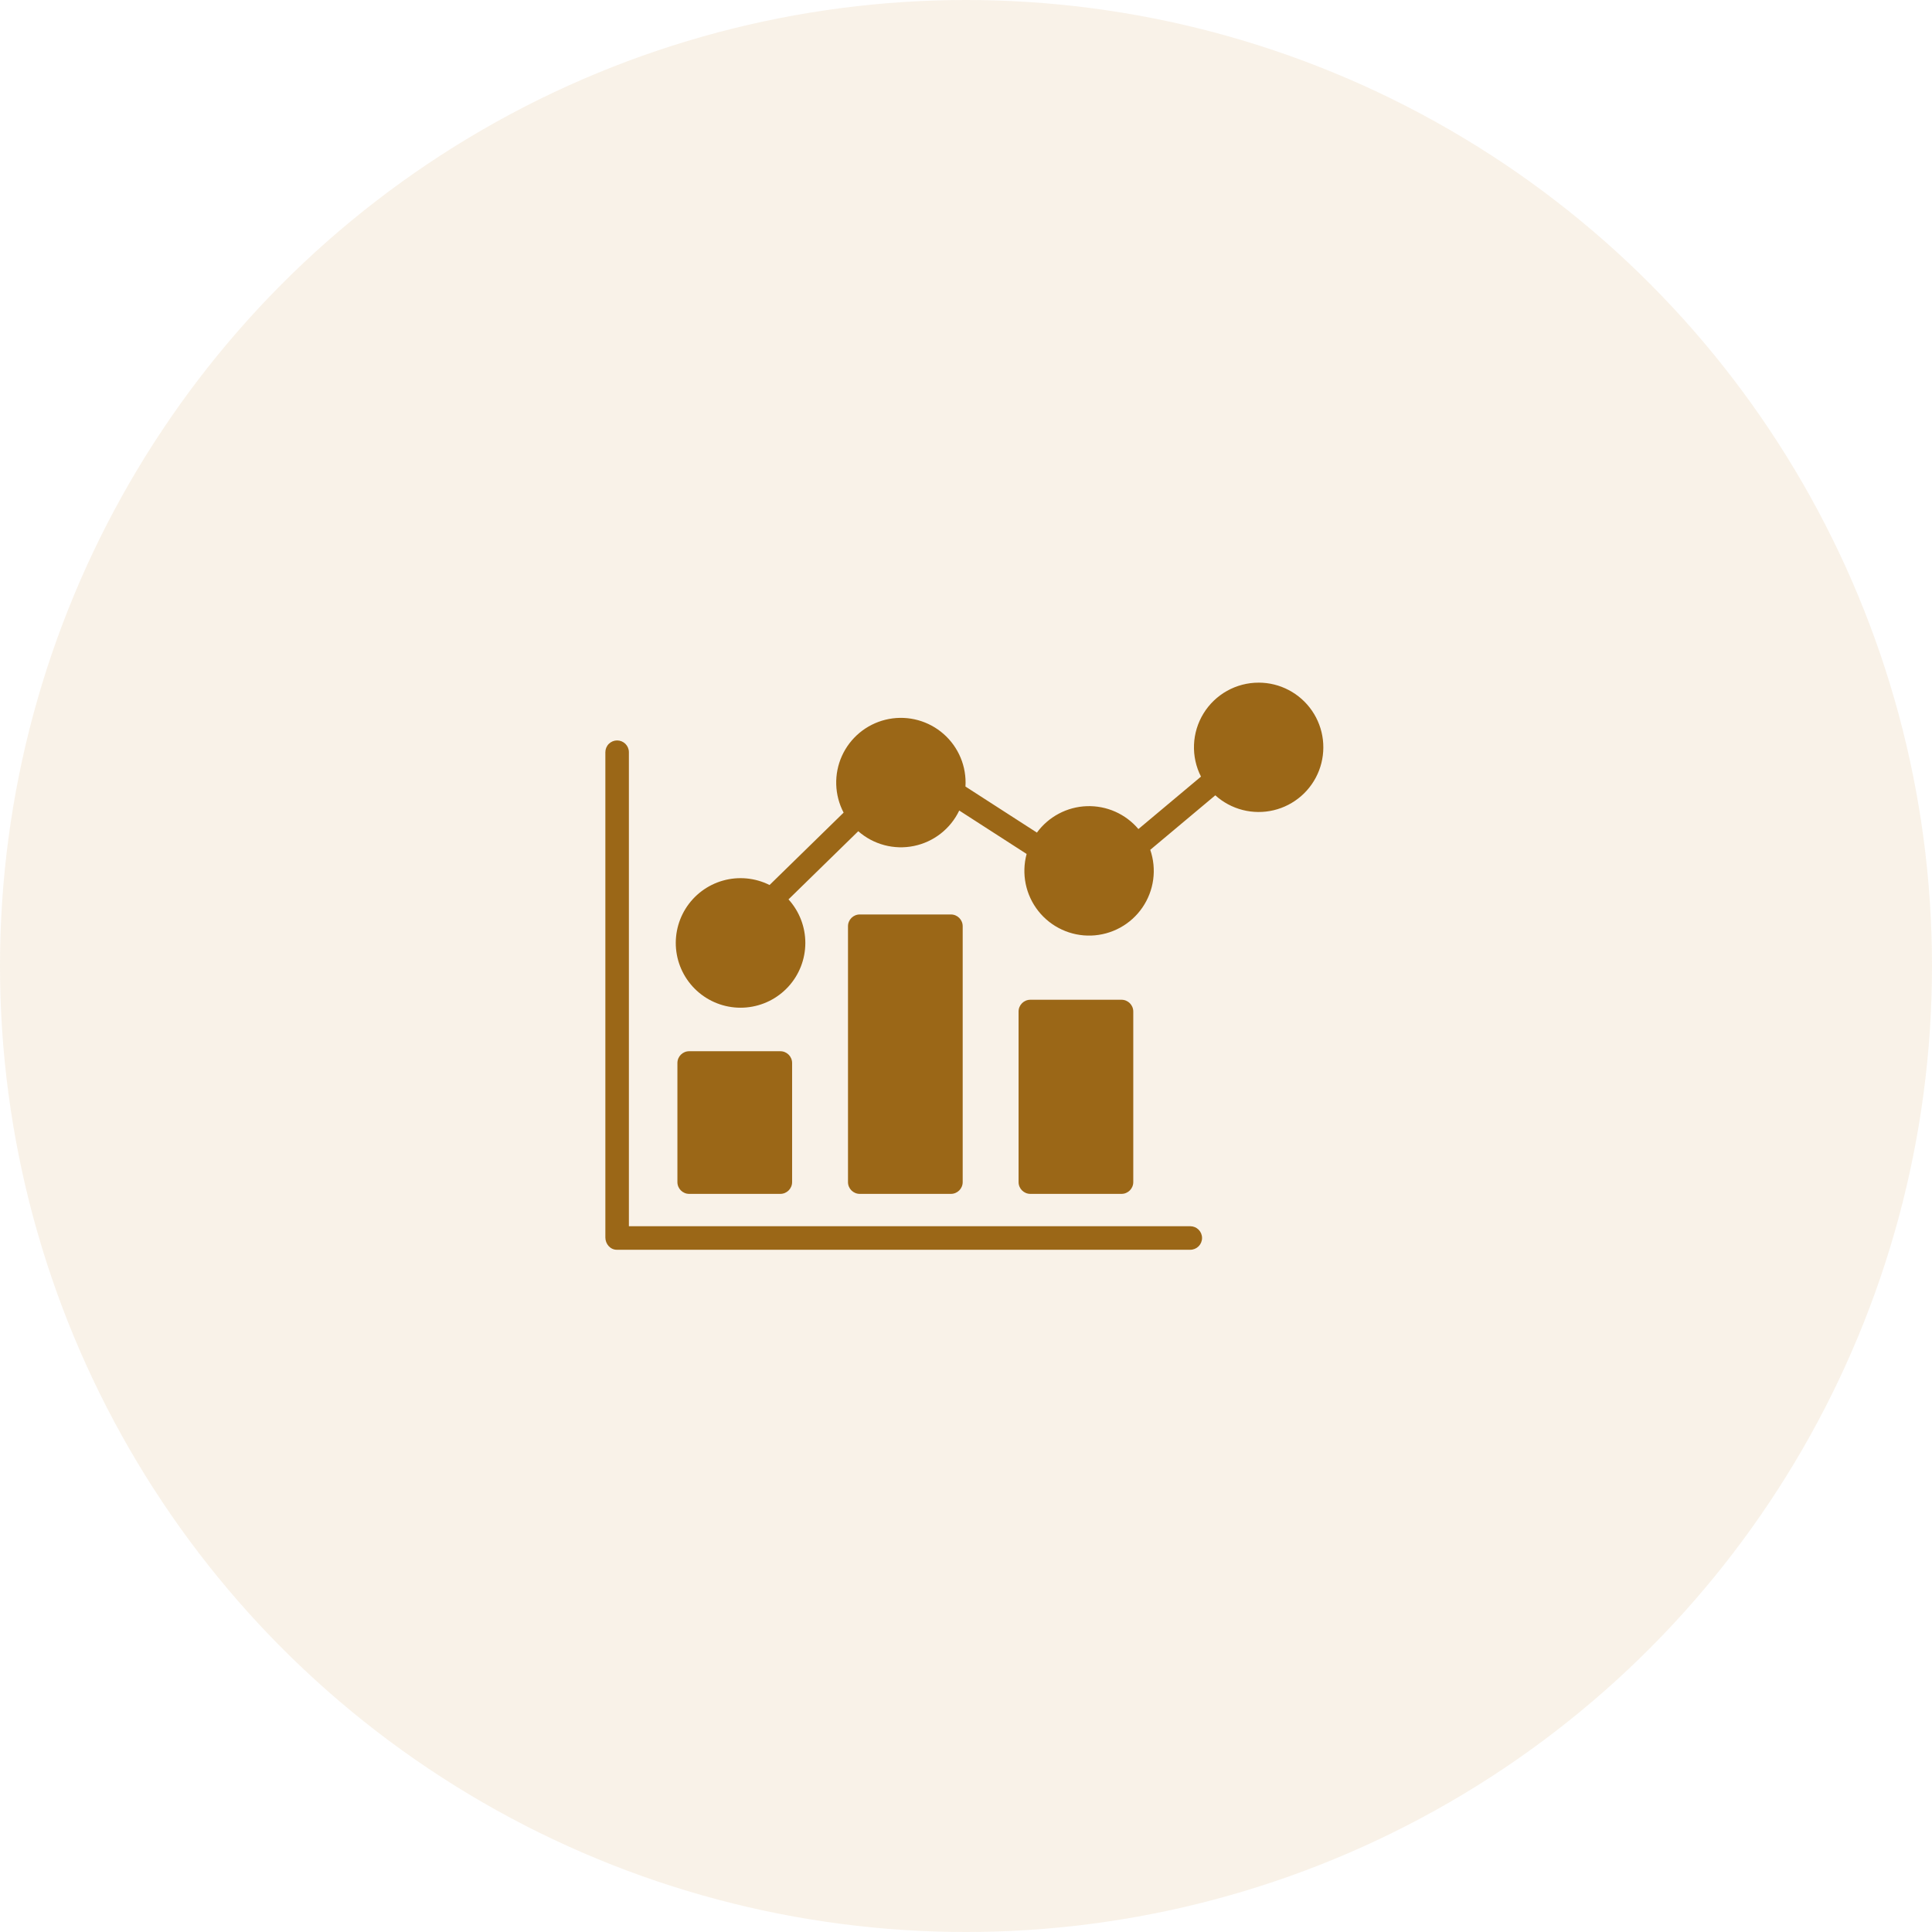 <svg width="150" height="150" viewBox="0 0 150 150" fill="none" xmlns="http://www.w3.org/2000/svg">
<g id="Group 412">
<circle id="Ellipse 2" cx="75" cy="75" r="75" fill="#BF7C16" fill-opacity="0.1"/>
<g id="Group 392">
<g id="Group">
<path id="Path" d="M73.83 70.999H66.751C66.247 70.999 65.838 71.408 65.838 71.912V91.778C65.838 92.283 66.247 92.692 66.751 92.692H73.83C74.334 92.692 74.743 92.283 74.743 91.778V71.912C74.743 71.408 74.334 70.999 73.83 70.999Z" fill="#9B6717"/>
<path id="Path_2" d="M60.586 81.617H53.507C53.003 81.617 52.594 82.026 52.594 82.531V91.778C52.594 92.283 53.003 92.692 53.507 92.692H60.586C61.09 92.692 61.499 92.283 61.499 91.778V82.531C61.499 82.026 61.09 81.617 60.586 81.617Z" fill="#9B6717"/>
<path id="Path_3" d="M87.074 77.621H79.995C79.491 77.621 79.082 78.03 79.082 78.534V91.778C79.082 92.283 79.491 92.692 79.995 92.692H87.074C87.578 92.692 87.987 92.283 87.987 91.778V78.534C87.987 78.03 87.578 77.621 87.074 77.621Z" fill="#9B6717"/>
<path id="Path_4" d="M97.72 53.001C96.862 53 96.017 53.22 95.267 53.639C94.518 54.058 93.888 54.663 93.439 55.395C92.99 56.127 92.736 56.962 92.702 57.82C92.668 58.678 92.854 59.531 93.244 60.296L88.386 64.367C87.896 63.787 87.281 63.326 86.587 63.018C85.893 62.711 85.138 62.565 84.379 62.591C83.62 62.618 82.878 62.816 82.207 63.172C81.536 63.527 80.954 64.03 80.506 64.643L74.958 61.067C74.964 60.966 74.968 60.864 74.968 60.761C74.968 59.999 74.796 59.247 74.462 58.562C74.129 57.876 73.644 57.276 73.045 56.806C72.445 56.335 71.746 56.008 71.001 55.847C70.257 55.687 69.485 55.698 68.745 55.88C68.005 56.062 67.316 56.41 66.73 56.898C66.145 57.386 65.678 58.001 65.365 58.695C65.052 59.39 64.902 60.147 64.925 60.909C64.948 61.671 65.144 62.417 65.498 63.092L59.748 68.712C58.627 68.151 57.337 68.029 56.13 68.369C54.924 68.71 53.888 69.489 53.226 70.553C52.564 71.617 52.323 72.891 52.55 74.123C52.778 75.356 53.458 76.459 54.457 77.217C55.456 77.974 56.702 78.332 57.95 78.218C59.199 78.105 60.36 77.53 61.206 76.605C62.053 75.68 62.523 74.473 62.526 73.219C62.528 71.966 62.062 70.756 61.219 69.828L66.635 64.535C67.217 65.047 67.91 65.417 68.66 65.616C69.409 65.815 70.195 65.838 70.954 65.682C71.714 65.527 72.427 65.197 73.038 64.719C73.649 64.242 74.141 63.629 74.475 62.929L79.707 66.301C79.501 67.06 79.477 67.856 79.635 68.626C79.793 69.396 80.129 70.118 80.617 70.734C81.105 71.351 81.73 71.844 82.444 72.174C83.157 72.505 83.938 72.663 84.723 72.637C85.509 72.611 86.277 72.4 86.967 72.023C87.656 71.646 88.248 71.112 88.693 70.465C89.139 69.817 89.427 69.074 89.533 68.296C89.639 67.517 89.561 66.724 89.305 65.981L94.356 61.748C94.96 62.294 95.689 62.685 96.479 62.887C97.269 63.089 98.096 63.095 98.888 62.906C99.681 62.717 100.416 62.337 101.029 61.8C101.643 61.264 102.116 60.585 102.409 59.825C102.701 59.064 102.804 58.243 102.709 57.434C102.614 56.624 102.323 55.85 101.861 55.178C101.4 54.507 100.781 53.957 100.06 53.578C99.339 53.198 98.536 53 97.721 53L97.72 53.001Z" fill="#9B6717"/>
<path id="Path_5" d="M92.413 95.204H48.827V58.401C48.827 58.158 48.73 57.926 48.559 57.755C48.388 57.584 48.156 57.487 47.913 57.487C47.671 57.487 47.439 57.584 47.267 57.755C47.096 57.926 47 58.158 47 58.401V96.077C47 96.582 47.382 97.031 47.886 97.031H92.413C92.656 97.031 92.888 96.934 93.059 96.763C93.23 96.592 93.327 96.359 93.327 96.117C93.327 95.875 93.23 95.643 93.059 95.471C92.888 95.3 92.656 95.204 92.413 95.204Z" fill="#9B6717"/>
</g>
</g>
</g>
</svg>
